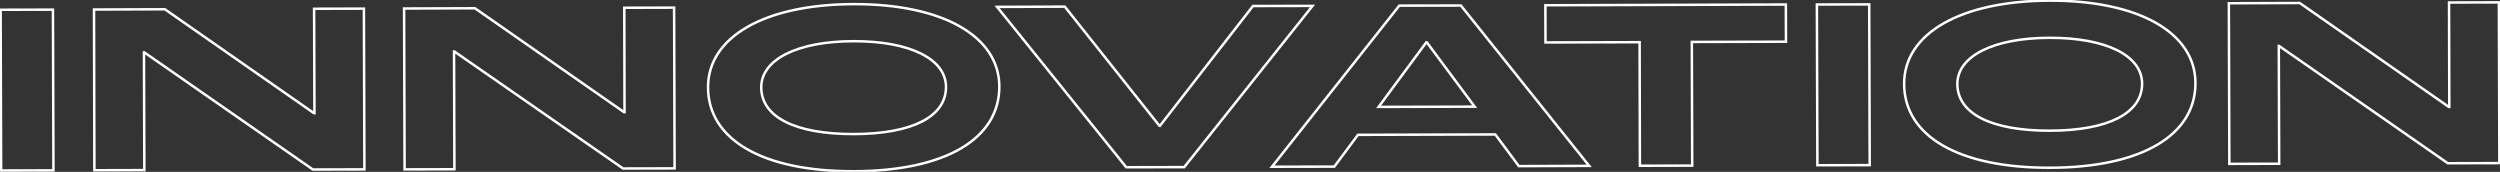<?xml version="1.0" encoding="utf-8"?>
<!-- Generator: Adobe Illustrator 23.0.3, SVG Export Plug-In . SVG Version: 6.00 Build 0)  -->
<svg version="1.1" id="Layer_1" xmlns="http://www.w3.org/2000/svg" xmlns:xlink="http://www.w3.org/1999/xlink" x="0px" y="0px"
	 viewBox="0 0 1997.1 137.3" style="enable-background:new 0 0 1997.1 137.3;" xml:space="preserve">
<rect x="0" y="0" width="1997.1" height="137.3" fill="#333333" stroke="none"/>
<style type="text/css">
	.st0{fill:none;stroke:#FFFFFF;stroke-width:2;stroke-miterlimit:10;}
</style>
<title>innovation</title>
<g>
	<g id="Layer_1-2">
		<path class="st0" d="M0.5,7.8l41.8-0.1l0.4,128.4l-41.8,0.1L0.5,7.8z"/>
		<path class="st0" d="M75.1,7.6l56.6-0.2l119.1,83l0.4,0L250.9,7l39.8-0.1l0.4,128.4l-41.2,0.1L115.2,41.8l-0.2,0l0.3,94.1
			L75.4,136L75.1,7.6z"/>
		<path class="st0" d="M322.8,6.8l56.6-0.2l119.1,83l0.4,0l-0.2-83.4l39.8-0.1l0.4,128.4l-41.2,0.1L362.9,41.1l-0.2,0l0.3,94.1
			l-39.8,0.1L322.8,6.8z"/>
		<path class="st0" d="M565.6,69.8c-0.1-40.2,45.1-66.3,116.2-66.5c71.1-0.2,116.4,25.6,116.5,65.8c0.1,41.8-43.1,67.5-116.1,67.7
			C609.1,137,565.7,111.5,565.6,69.8z M755.7,69.4c-0.1-22.3-28.8-36.6-73.9-36.5c-45.1,0.1-73.7,14.7-73.7,36.9
			c0.1,23.6,26.9,37.4,73.9,37.3C729.1,107,755.8,93,755.7,69.4z"/>
		<path class="st0" d="M796.5,5.5l54.1-0.2l75.6,95.2l0.4,0l74.3-95.7l47.6-0.1L946,133.5l-46.3,0.1L796.5,5.5z"/>
		<path class="st0" d="M1194.5,107.4l-109.7,0.3l-18.9,25.4l-49.8,0.1L1117.8,4.5l49.2-0.1l102.5,128.1l-56.2,0.2L1194.5,107.4z
			 M1178,85.2l-38.2-51.4l-0.4,0l-38.1,51.6L1178,85.2z"/>
		<path class="st0" d="M1309.8,33.7l-75.2,0.2l-0.1-29.7l192.1-0.6l0.1,29.7l-75.2,0.2l0.3,98.8l-41.8,0.1L1309.8,33.7z"/>
		<path class="st0" d="M1451.4,3.6l41.8-0.1l0.4,128.4l-41.8,0.1L1451.4,3.6z"/>
		<path class="st0" d="M1521.1,67c-0.1-40.2,45.1-66.3,116.2-66.5c71.1-0.2,116.4,25.6,116.5,65.8c0.1,41.8-43.1,67.5-116.1,67.7
			C1564.6,134.2,1521.2,108.8,1521.1,67z M1711.2,66.7c-0.1-22.3-28.8-36.6-73.9-36.5c-45.1,0.1-73.7,14.7-73.7,36.9
			c0.1,23.6,26.9,37.4,73.9,37.3S1711.3,90.3,1711.2,66.7z"/>
		<path class="st0" d="M1780.5,2.6l56.6-0.2l119.1,83l0.4,0l-0.2-83.4l39.8-0.1l0.4,128.4l-41.2,0.1l-134.8-93.7l-0.2,0l0.3,94.1
			l-39.8,0.1L1780.5,2.6z"/>
	</g>
</g>
</svg>
